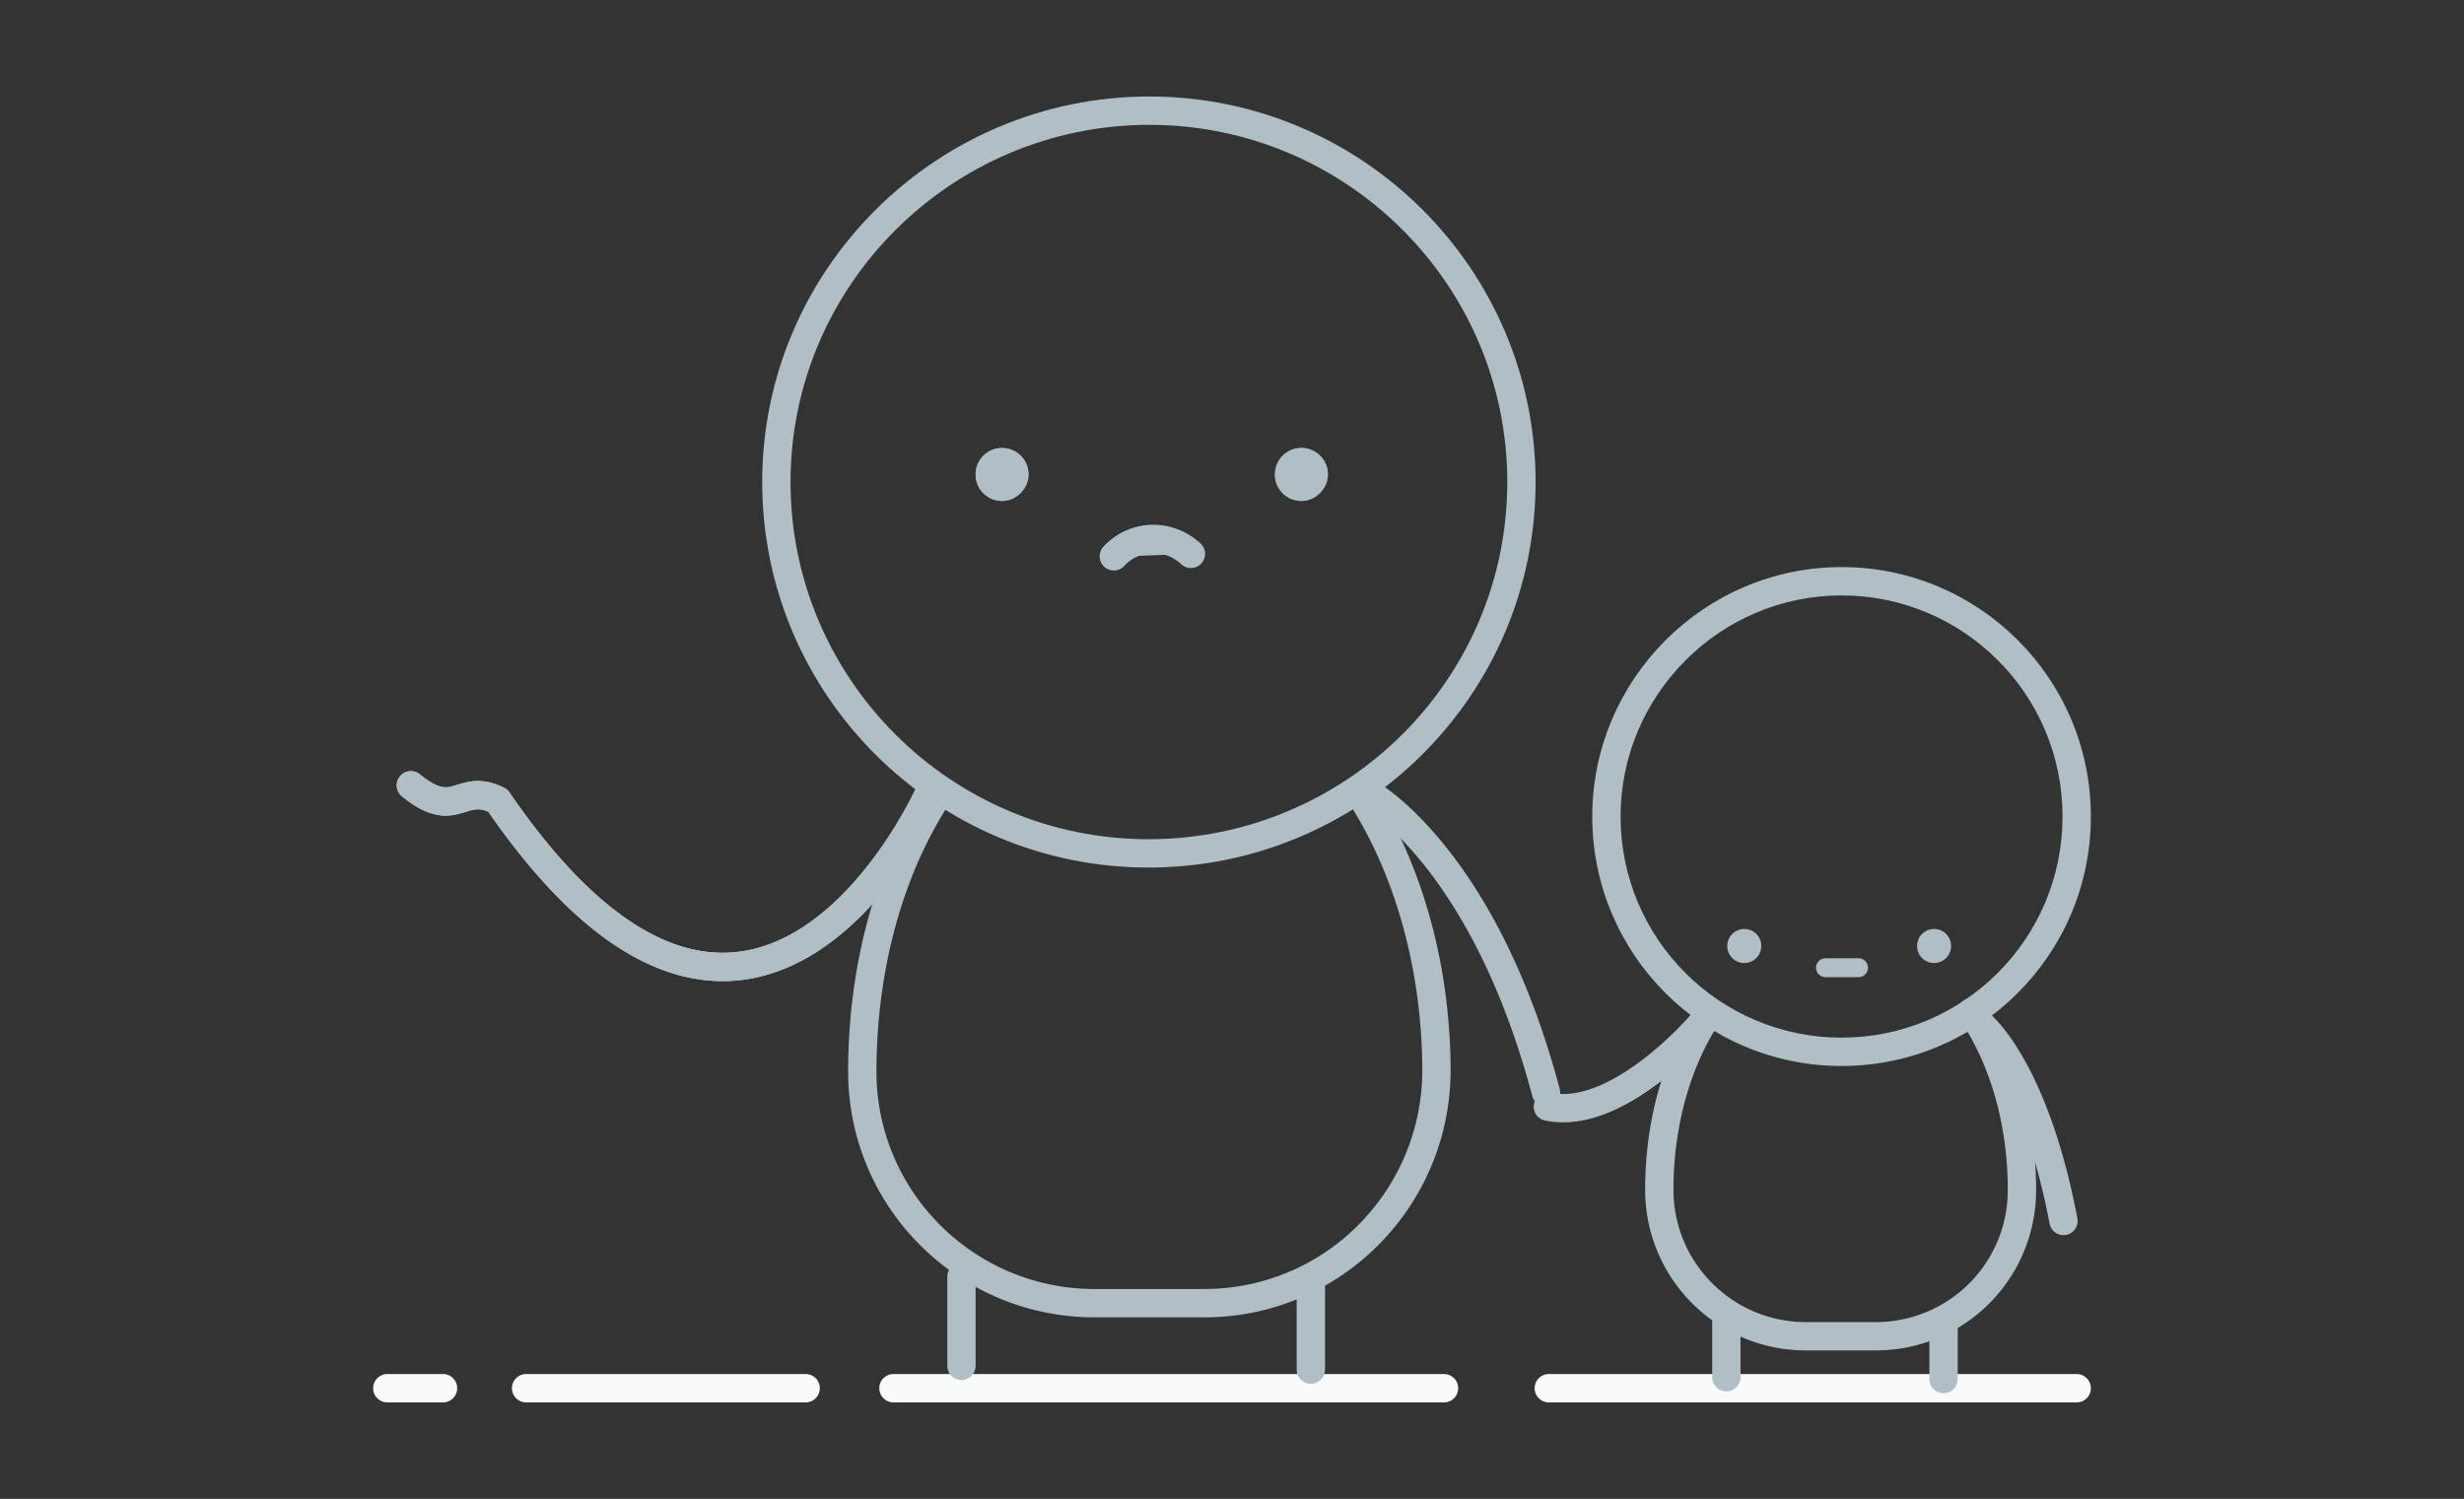 <svg width="383" height="233" fill="none" xmlns="http://www.w3.org/2000/svg"><rect width="100%" height="100%" fill="#333333" stroke="none"/><path fill-rule="evenodd" clip-rule="evenodd" d="M136.676 215.797c0-1.217.986-2.204 2.202-2.204h85.575a2.203 2.203 0 010 4.407h-85.575a2.203 2.203 0 01-2.202-2.203zM79.577 215.797c0-1.217.986-2.204 2.202-2.204h43.448a2.203 2.203 0 010 4.407H81.779a2.203 2.203 0 01-2.202-2.203zM58 215.797c0-1.217.986-2.204 2.202-2.204h8.66a2.203 2.203 0 010 4.407h-8.66A2.203 2.203 0 0158 215.797zM238.544 215.797c0-1.217.986-2.204 2.202-2.204h82.052a2.203 2.203 0 010 4.407h-82.052a2.203 2.203 0 01-2.202-2.203z" fill="#F9FAFA"/><path fill-rule="evenodd" clip-rule="evenodd" d="M159.868 73.755c0-2.35-1.908-4.112-4.11-4.112-2.349 0-4.11 1.91-4.11 4.112 0 2.35 1.908 4.113 4.11 4.113 2.202 0 4.11-1.91 4.11-4.112z" fill="#B0BEC5"/><path fill-rule="evenodd" clip-rule="evenodd" d="M158.4 73.755a2.636 2.636 0 00-2.642-2.643 2.636 2.636 0 00-2.642 2.644 2.636 2.636 0 002.642 2.643c1.391 0 2.642-1.252 2.642-2.644zm-2.642-4.112c2.202 0 4.11 1.762 4.11 4.112 0 2.204-1.908 4.113-4.11 4.113-2.202 0-4.11-1.762-4.11-4.112 0-2.204 1.761-4.113 4.11-4.113zM206.399 73.755c0-2.35-1.909-4.112-4.11-4.112-2.349 0-4.11 1.91-4.11 4.112 0 2.35 1.908 4.113 4.11 4.113 2.201 0 4.11-1.91 4.11-4.112z" fill="#B0BEC5"/><path fill-rule="evenodd" clip-rule="evenodd" d="M204.931 73.755a2.636 2.636 0 00-2.642-2.643 2.636 2.636 0 00-2.642 2.644 2.635 2.635 0 002.642 2.643c1.391 0 2.642-1.252 2.642-2.644zm-2.642-4.112c2.201 0 4.11 1.762 4.11 4.112 0 2.204-1.909 4.113-4.11 4.113-2.202 0-4.11-1.762-4.11-4.112 0-2.204 1.761-4.113 4.11-4.113zM149.446 196.26c1.216 0 2.202.987 2.202 2.204v13.807a2.202 2.202 0 11-4.403 0v-13.807c0-1.217.985-2.204 2.201-2.204zM203.756 196.848c1.216 0 2.202.986 2.202 2.203v13.808a2.202 2.202 0 11-4.403 0v-13.808c0-1.217.985-2.203 2.201-2.203z" fill="#B0BEC5"/><path fill-rule="evenodd" clip-rule="evenodd" d="M209.88 121.126a2.2 2.2 0 013.051.621c7.748 11.705 12.549 27.561 12.549 44.842v.016c-.155 21.025-17.123 38.175-38.31 38.175h-17.027c-21.173 0-38.311-17.138-38.311-38.191 0-17.266 4.648-33.133 12.56-44.859a2.202 2.202 0 113.65 2.466c-7.353 10.896-11.806 25.875-11.806 42.393 0 18.607 15.154 33.784 33.907 33.784h17.027c18.735 0 33.765-15.161 33.907-33.792-.002-16.5-4.594-31.488-11.817-42.401a2.204 2.204 0 01.62-3.054z" fill="#B0BEC5"/><path fill-rule="evenodd" clip-rule="evenodd" d="M118.475 74.93c0-33.106 27.128-59.93 60.182-59.93 33.06 0 60.034 26.832 60.034 59.93 0 33.257-27.131 59.931-60.181 59.931-33.061 0-60.035-26.831-60.035-59.93zm60.182-55.523c-30.651 0-55.778 24.88-55.778 55.523 0 30.651 24.987 55.524 55.631 55.524 30.654 0 55.778-24.737 55.778-55.524 0-30.65-24.988-55.523-55.631-55.523z" fill="#B0BEC5"/><path fill-rule="evenodd" clip-rule="evenodd" d="M62.163 120.692a2.2 2.2 0 013.097-.32c1.612 1.311 2.667 1.775 3.357 1.932.634.145 1.146.077 1.85-.122.126-.035.279-.082.453-.137.67-.209 1.66-.518 2.661-.608 1.436-.13 2.98.124 4.78 1.024.333.167.62.417.83.725 9.96 14.534 18.85 21.378 26.373 23.816 7.409 2.4 13.845.639 19.285-2.914 5.506-3.596 9.91-8.987 12.969-13.585a68.557 68.557 0 003.466-5.812 52.046 52.046 0 001.096-2.19l.051-.111.012-.025.001-.004.001-.001a2.2 2.2 0 012.906-1.116 2.203 2.203 0 011.116 2.909l-2.011-.896c2.011.896 2.011.897 2.01.898l-.001.004-.006.012-.018.04-.065.142a55.419 55.419 0 01-1.202 2.402 72.767 72.767 0 01-3.69 6.19c-3.211 4.825-8.009 10.772-14.228 14.833-6.283 4.103-14.095 6.317-23.048 3.416-8.739-2.831-18.21-10.425-28.303-25.015-.867-.36-1.464-.395-1.928-.354-.495.045-.861.159-1.415.33-.252.078-.543.168-.902.27-1.057.297-2.38.55-4.021.176-1.584-.361-3.246-1.256-5.156-2.809a2.205 2.205 0 01-.32-3.1z" fill="#D5D5D5"/><path fill-rule="evenodd" clip-rule="evenodd" d="M210.477 122.068a2.2 2.2 0 012.981-.899l-1.041 1.941c1.041-1.941 1.042-1.941 1.044-1.94l.003.002.007.004.021.011.059.033c.049.028.114.065.196.114.162.096.389.236.674.424.57.375 1.371.939 2.351 1.729 1.961 1.579 4.635 4.056 7.608 7.705 5.951 7.306 13.06 19.269 18.054 38.062a2.204 2.204 0 01-1.563 2.696 2.2 2.2 0 01-2.693-1.563c-4.841-18.222-11.676-29.615-17.211-36.411-2.771-3.401-5.224-5.662-6.956-7.056a26.102 26.102 0 00-2.009-1.48c-.228-.15-.398-.254-.505-.318l-.111-.064-.018-.01a2.204 2.204 0 01-.891-2.98z" fill="#B0BEC5"/><path d="M185.115 86.094c-3.523-3.231-8.807-3.085-12.036.44z" fill="#B0BEC5"/><path fill-rule="evenodd" clip-rule="evenodd" d="M171.456 85.046c4.077-4.452 10.757-4.603 15.147-.576.896.822.957 2.216.135 3.113a2.201 2.201 0 01-3.111.135c-2.656-2.436-6.545-2.294-8.925.306a2.204 2.204 0 01-3.246-2.978zM273.772 147.053a2.632 2.632 0 00-2.642-2.644 2.632 2.632 0 00-2.642 2.644 2.632 2.632 0 002.642 2.644 2.632 2.632 0 002.642-2.644zM303.276 147.053a2.632 2.632 0 00-2.642-2.644 2.632 2.632 0 00-2.642 2.644 2.632 2.632 0 002.642 2.644 2.632 2.632 0 002.642-2.644zM268.341 203.017c1.216 0 2.202.987 2.202 2.204v8.813a2.202 2.202 0 11-4.403 0v-8.813c0-1.217.985-2.204 2.201-2.204zM302.102 203.311c1.216 0 2.201.987 2.201 2.203v8.814a2.202 2.202 0 11-4.403 0v-8.814c0-1.216.986-2.203 2.202-2.203z" fill="#B0BEC5"/><path fill-rule="evenodd" clip-rule="evenodd" d="M266.929 155.508a2.204 2.204 0 01.597 3.058c-4.572 6.793-7.404 16.048-7.404 26.384 0 11.406 9.279 20.564 20.549 20.564h10.862a20.482 20.482 0 0020.55-20.564c0-10.336-2.832-19.591-7.404-26.384a2.204 2.204 0 01.596-3.058 2.2 2.2 0 013.056.596c5.117 7.602 8.156 17.737 8.156 28.846a24.889 24.889 0 01-24.954 24.971h-10.862c-13.683 0-24.953-11.112-24.953-24.971 0-11.109 3.039-21.244 8.155-28.846a2.2 2.2 0 013.056-.596z" fill="#B0BEC5"/><path fill-rule="evenodd" clip-rule="evenodd" d="M247.498 126.929c0-21.341 17.426-38.779 38.751-38.779 21.32 0 38.751 17.286 38.751 38.779 0 21.493-17.431 38.779-38.751 38.779-21.32 0-38.751-17.286-38.751-38.779zm38.751-34.372c-18.893 0-34.347 15.465-34.347 34.372 0 19.048 15.448 34.372 34.347 34.372s34.347-15.324 34.347-34.372c0-19.048-15.448-34.372-34.347-34.372z" fill="#B0BEC5"/><path fill-rule="evenodd" clip-rule="evenodd" d="M282.286 150.431c0-.811.657-1.469 1.468-1.469h5.137a1.469 1.469 0 010 2.938h-5.137a1.468 1.468 0 01-1.468-1.469zM263.133 157.386a2.2 2.2 0 013.101-.27 2.205 2.205 0 01.271 3.105l-1.686-1.417 1.686 1.417-.005.006-.01.012-.034.04-.124.143c-.107.123-.261.3-.46.521a55.594 55.594 0 01-1.7 1.802c-1.446 1.471-3.503 3.417-5.935 5.295-2.422 1.87-5.278 3.722-8.323 4.953-3.039 1.228-6.41 1.895-9.768 1.187a2.203 2.203 0 01.907-4.312c2.219.467 4.664.069 7.212-.961 2.543-1.028 5.044-2.628 7.282-4.356 2.229-1.721 4.135-3.521 5.487-4.896a52.534 52.534 0 001.972-2.121l.1-.116.022-.026.005-.006zM62.163 120.692a2.2 2.2 0 013.097-.32c1.612 1.311 2.667 1.775 3.357 1.932.634.145 1.146.077 1.85-.122.126-.035.279-.082.453-.137.67-.209 1.66-.518 2.661-.608 1.436-.13 2.98.124 4.78 1.024.333.167.62.417.83.725 9.96 14.534 18.85 21.378 26.373 23.816 7.409 2.4 13.845.639 19.285-2.914 5.506-3.596 9.91-8.987 12.969-13.585a68.557 68.557 0 003.466-5.812 52.046 52.046 0 001.096-2.19l.051-.111.012-.025.001-.004.001-.001a2.2 2.2 0 012.906-1.116 2.203 2.203 0 011.116 2.909l-2.011-.896c2.011.896 2.011.897 2.01.898l-.001.004-.006.012-.018.04-.065.142a55.419 55.419 0 01-1.202 2.402 72.767 72.767 0 01-3.69 6.19c-3.211 4.825-8.009 10.772-14.228 14.833-6.283 4.103-14.095 6.317-23.048 3.416-8.739-2.831-18.21-10.425-28.303-25.015-.867-.36-1.464-.395-1.928-.354-.495.045-.861.159-1.415.33-.252.078-.543.168-.902.27-1.057.297-2.38.55-4.021.176-1.584-.361-3.246-1.256-5.156-2.809a2.205 2.205 0 01-.32-3.1zM305.77 157.631a2.202 2.202 0 013.082-.445l-1.319 1.765c1.319-1.765 1.32-1.763 1.321-1.762l.003.002.007.005.015.012.04.031.115.093c.092.076.214.181.363.317.297.273.702.672 1.189 1.218.974 1.094 2.274 2.777 3.706 5.228 2.864 4.903 6.245 12.858 8.614 25.29a2.201 2.201 0 11-4.325.825c-2.29-12.013-5.515-19.481-8.091-23.891-1.288-2.205-2.417-3.65-3.192-4.52a12.683 12.683 0 00-.876-.901 5.452 5.452 0 00-.196-.172l-.029-.023a2.205 2.205 0 01-.427-3.072z" fill="#B0BEC5"/></svg>